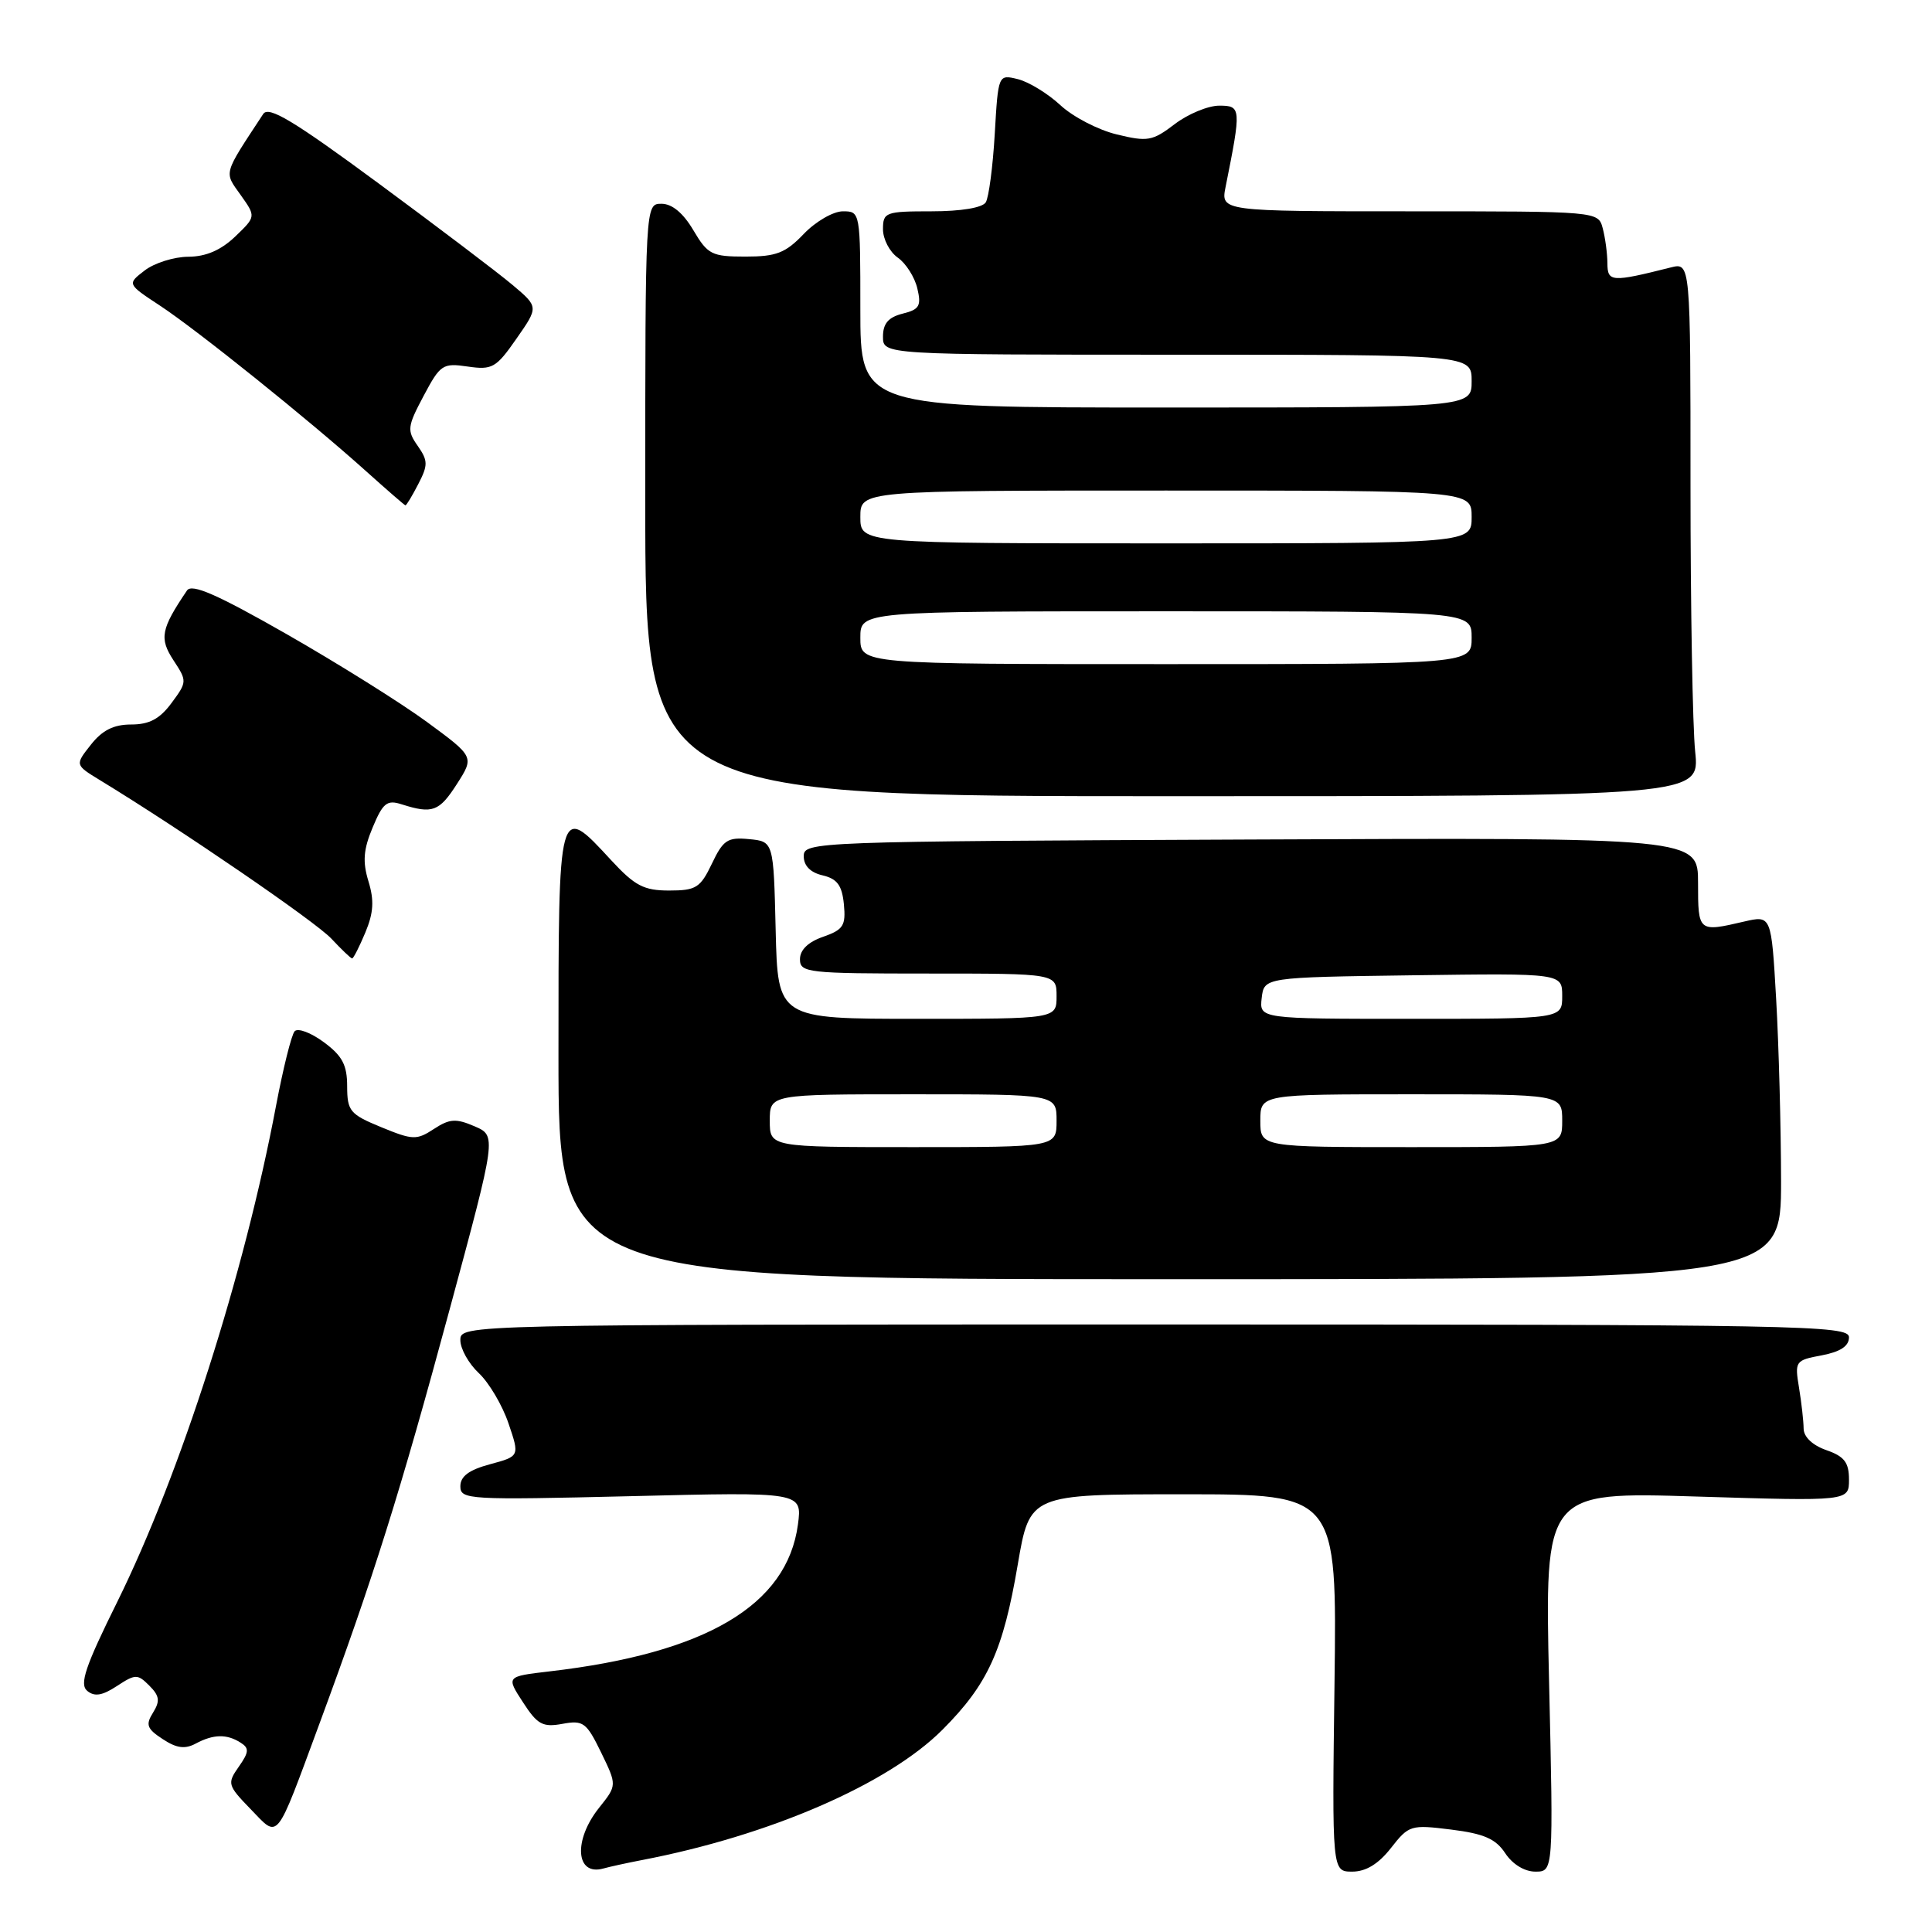<?xml version="1.0" encoding="UTF-8" standalone="no"?>
<!DOCTYPE svg PUBLIC "-//W3C//DTD SVG 1.1//EN" "http://www.w3.org/Graphics/SVG/1.1/DTD/svg11.dtd" >
<svg xmlns="http://www.w3.org/2000/svg" xmlns:xlink="http://www.w3.org/1999/xlink" version="1.1" viewBox="0 0 256 256">
 <g >
 <path fill="currentColor"
d=" M 85.00 246.48 C 101.95 243.24 117.70 236.41 124.90 229.18 C 130.91 223.15 132.92 218.72 134.86 207.30 C 136.45 198.00 136.45 198.00 156.80 198.00 C 177.15 198.00 177.15 198.00 176.83 223.00 C 176.50 248.00 176.50 248.00 179.18 248.00 C 180.99 248.00 182.65 246.99 184.31 244.87 C 186.68 241.84 186.93 241.76 192.30 242.43 C 196.64 242.97 198.20 243.66 199.45 245.56 C 200.41 247.02 202.01 248.00 203.44 248.00 C 205.84 248.00 205.84 248.00 205.26 222.84 C 204.68 197.67 204.68 197.67 224.84 198.30 C 245.00 198.92 245.00 198.92 245.00 196.06 C 245.00 193.78 244.39 192.98 242.00 192.15 C 240.17 191.51 239.00 190.40 238.99 189.30 C 238.98 188.31 238.71 185.87 238.38 183.88 C 237.80 180.37 237.88 180.24 241.39 179.59 C 243.86 179.12 245.00 178.37 245.00 177.20 C 245.00 175.61 239.02 175.50 153.00 175.50 C 61.00 175.50 61.00 175.50 61.00 177.58 C 61.00 178.72 62.10 180.69 63.45 181.95 C 64.80 183.22 66.57 186.21 67.38 188.61 C 68.86 192.96 68.86 192.96 64.93 194.02 C 62.14 194.77 61.00 195.62 61.00 196.94 C 61.00 198.71 62.03 198.77 83.65 198.25 C 106.30 197.69 106.30 197.69 105.73 202.01 C 104.29 212.71 93.55 219.06 72.79 221.47 C 67.07 222.14 67.07 222.14 69.29 225.55 C 71.20 228.51 71.91 228.90 74.52 228.42 C 77.29 227.91 77.71 228.23 79.65 232.21 C 81.76 236.56 81.76 236.56 79.39 239.53 C 75.95 243.83 76.27 248.60 79.93 247.59 C 80.79 247.35 83.08 246.85 85.00 246.48 Z  M 42.32 228.42 C 49.48 209.05 53.01 197.82 59.58 173.50 C 65.80 150.50 65.80 150.50 62.88 149.24 C 60.42 148.18 59.58 148.23 57.50 149.59 C 55.21 151.09 54.70 151.08 50.52 149.36 C 46.36 147.65 46.01 147.22 46.00 143.94 C 46.00 141.12 45.36 139.90 42.90 138.09 C 41.20 136.83 39.46 136.18 39.04 136.65 C 38.62 137.12 37.52 141.55 36.58 146.50 C 32.36 168.90 23.91 195.30 15.55 212.23 C 11.29 220.83 10.50 223.17 11.56 224.05 C 12.52 224.85 13.56 224.68 15.49 223.41 C 17.95 221.80 18.23 221.80 19.79 223.36 C 21.14 224.71 21.23 225.40 20.28 226.93 C 19.27 228.54 19.46 229.07 21.56 230.44 C 23.39 231.65 24.51 231.80 25.94 231.03 C 28.28 229.78 30.05 229.74 31.88 230.91 C 33.04 231.64 33.00 232.16 31.64 234.10 C 30.08 236.32 30.15 236.56 33.21 239.72 C 37.00 243.63 36.43 244.34 42.32 228.42 Z  M 236.00 156.50 C 235.99 149.35 235.70 138.50 235.35 132.39 C 234.71 121.28 234.71 121.28 231.11 122.11 C 225.03 123.53 225.00 123.50 225.00 116.99 C 225.00 110.98 225.00 110.98 165.75 111.24 C 107.71 111.49 106.50 111.54 106.50 113.45 C 106.50 114.72 107.39 115.62 109.00 115.99 C 110.94 116.45 111.57 117.31 111.82 119.82 C 112.09 122.65 111.75 123.19 109.07 124.13 C 107.09 124.81 106.00 125.87 106.00 127.10 C 106.00 128.89 106.96 129.00 123.00 129.00 C 140.00 129.00 140.00 129.00 140.00 132.00 C 140.00 135.00 140.00 135.00 121.53 135.00 C 103.06 135.00 103.06 135.00 102.78 123.25 C 102.50 111.50 102.50 111.50 99.26 111.19 C 96.41 110.91 95.82 111.30 94.33 114.44 C 92.80 117.64 92.23 118.00 88.66 118.00 C 85.31 118.00 84.12 117.37 81.00 114.00 C 73.96 106.37 74.00 106.21 74.00 139.75 C 74.00 169.50 74.00 169.50 155.00 169.50 C 236.00 169.50 236.00 169.50 236.00 156.50 Z  M 48.41 123.56 C 49.50 120.95 49.60 119.31 48.82 116.77 C 48.03 114.18 48.15 112.57 49.38 109.64 C 50.74 106.38 51.28 105.95 53.23 106.58 C 57.30 107.87 58.19 107.55 60.54 103.89 C 62.85 100.28 62.85 100.28 56.58 95.67 C 53.13 93.14 44.76 87.90 37.97 84.02 C 28.76 78.76 25.42 77.30 24.78 78.24 C 21.32 83.35 21.09 84.58 22.98 87.48 C 24.80 90.25 24.80 90.35 22.73 93.15 C 21.17 95.26 19.79 96.00 17.38 96.00 C 15.06 96.00 13.55 96.76 12.04 98.68 C 9.93 101.35 9.93 101.35 13.22 103.36 C 23.99 109.92 41.86 122.16 43.92 124.39 C 45.26 125.82 46.49 127.00 46.66 127.00 C 46.83 127.00 47.62 125.45 48.41 123.56 Z  M 224.62 99.60 C 224.28 96.36 224.00 80.45 224.00 64.24 C 224.00 34.78 224.00 34.78 221.38 35.44 C 213.51 37.42 213.00 37.38 212.99 34.87 C 212.98 33.57 212.70 31.49 212.37 30.25 C 211.77 28.00 211.77 28.00 186.76 28.00 C 161.75 28.00 161.75 28.00 162.40 24.75 C 164.49 14.32 164.47 14.00 161.56 14.00 C 160.08 14.00 157.42 15.10 155.65 16.45 C 152.71 18.69 152.07 18.81 147.97 17.81 C 145.51 17.22 142.15 15.47 140.50 13.93 C 138.85 12.40 136.32 10.85 134.88 10.49 C 132.27 9.85 132.27 9.85 131.81 17.74 C 131.56 22.07 131.02 26.16 130.62 26.81 C 130.17 27.53 127.34 28.00 123.44 28.00 C 117.33 28.00 117.00 28.12 117.00 30.38 C 117.00 31.69 117.88 33.37 118.95 34.13 C 120.03 34.88 121.20 36.72 121.55 38.21 C 122.10 40.53 121.83 41.01 119.60 41.56 C 117.71 42.04 117.00 42.87 117.00 44.61 C 117.00 47.00 117.00 47.00 156.00 47.00 C 195.00 47.00 195.00 47.00 195.00 50.50 C 195.00 54.00 195.00 54.00 154.50 54.00 C 114.00 54.00 114.00 54.00 114.00 41.00 C 114.00 28.08 113.99 28.00 111.69 28.00 C 110.41 28.00 108.08 29.35 106.50 31.00 C 104.08 33.53 102.86 34.00 98.78 34.00 C 94.30 34.00 93.78 33.73 91.87 30.50 C 90.52 28.22 89.05 27.00 87.65 27.00 C 85.50 27.00 85.50 27.00 85.50 66.25 C 85.50 105.50 85.50 105.50 155.37 105.50 C 225.23 105.50 225.23 105.50 224.62 99.60 Z  M 55.42 64.15 C 56.73 61.62 56.72 61.05 55.35 59.08 C 53.91 57.04 53.97 56.52 56.13 52.46 C 58.34 48.30 58.66 48.08 61.98 48.57 C 65.22 49.04 65.74 48.75 68.43 44.88 C 71.37 40.67 71.37 40.67 67.93 37.77 C 66.05 36.18 58.04 30.11 50.15 24.29 C 38.88 15.98 35.60 14.01 34.88 15.10 C 29.51 23.27 29.67 22.72 31.89 25.84 C 33.92 28.70 33.92 28.70 31.16 31.35 C 29.27 33.15 27.29 34.01 24.95 34.02 C 23.05 34.03 20.45 34.85 19.17 35.84 C 16.84 37.63 16.84 37.63 21.17 40.48 C 26.09 43.71 41.04 55.72 48.50 62.43 C 51.25 64.90 53.60 66.94 53.72 66.96 C 53.85 66.98 54.61 65.72 55.42 64.15 Z  M 102.00 148.50 C 102.00 145.00 102.00 145.00 121.00 145.00 C 140.00 145.00 140.00 145.00 140.00 148.50 C 140.00 152.00 140.00 152.00 121.00 152.00 C 102.00 152.00 102.00 152.00 102.00 148.50 Z  M 167.00 148.50 C 167.00 145.00 167.00 145.00 187.00 145.00 C 207.00 145.00 207.00 145.00 207.00 148.50 C 207.00 152.00 207.00 152.00 187.00 152.00 C 167.00 152.00 167.00 152.00 167.00 148.50 Z  M 167.18 132.25 C 167.50 129.50 167.50 129.50 187.25 129.23 C 207.00 128.96 207.00 128.96 207.00 131.98 C 207.00 135.00 207.00 135.00 186.93 135.00 C 166.87 135.00 166.87 135.00 167.18 132.25 Z  M 114.00 84.50 C 114.00 81.00 114.00 81.00 154.50 81.00 C 195.00 81.00 195.00 81.00 195.00 84.50 C 195.00 88.00 195.00 88.00 154.50 88.00 C 114.00 88.00 114.00 88.00 114.00 84.50 Z  M 114.00 68.50 C 114.00 65.00 114.00 65.00 154.50 65.00 C 195.00 65.00 195.00 65.00 195.00 68.50 C 195.00 72.00 195.00 72.00 154.50 72.00 C 114.00 72.00 114.00 72.00 114.00 68.50 Z "/>
</g>
</svg>